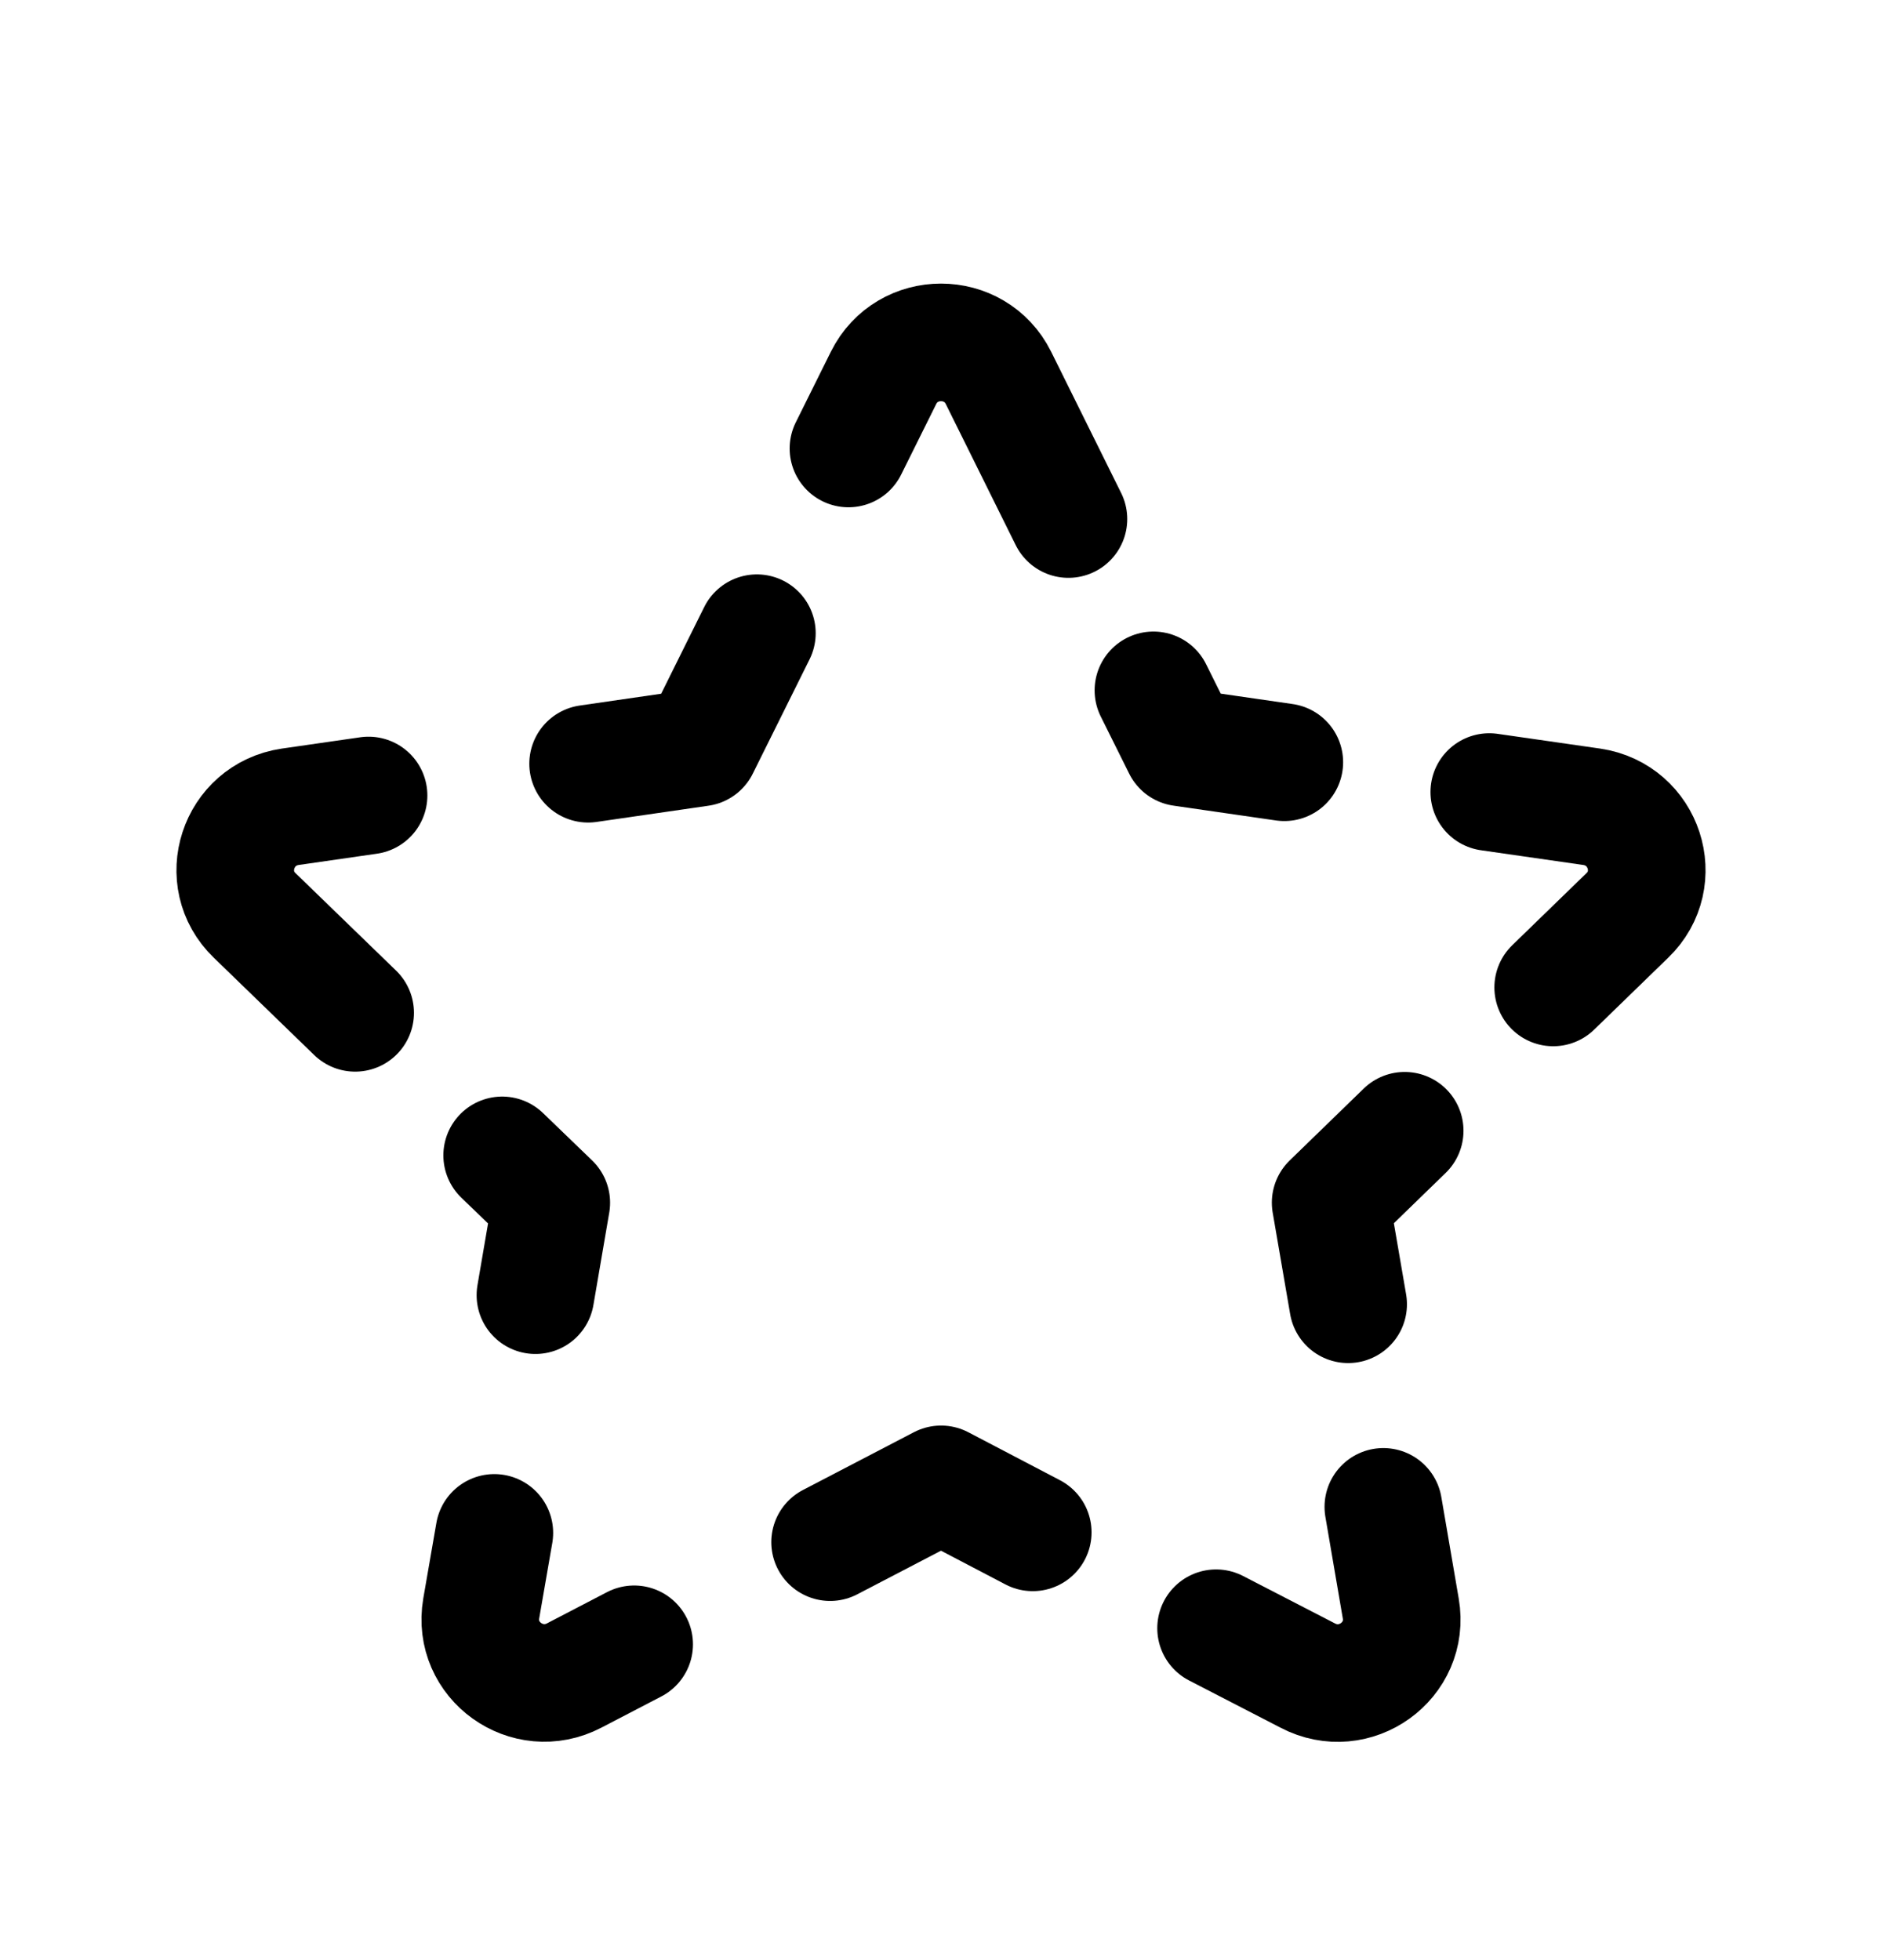 <svg width="24" height="25" viewBox="0 0 24 25" fill="none" xmlns="http://www.w3.org/2000/svg">
<path d="M10.586 19.669L12.001 18.932L13.17 19.544" stroke="black" stroke-width="1.5" stroke-linecap="round" stroke-linejoin="round"/>
<path d="M6.828 16.519L7.03 15.34L6.404 14.736" stroke="black" stroke-width="1.5" stroke-linecap="round" stroke-linejoin="round"/>
<path d="M7.5 9.741L8.928 9.534L9.652 8.076" stroke="black" stroke-width="1.5" stroke-linecap="round" stroke-linejoin="round"/>
<path d="M14.709 8.805L15.071 9.533L16.378 9.722" stroke="black" stroke-width="1.5" stroke-linecap="round" stroke-linejoin="round"/>
<path d="M17.913 14.422L16.969 15.339L17.192 16.635" stroke="black" stroke-width="1.5" stroke-linecap="round" stroke-linejoin="round"/>
<path d="M6.304 19.551L6.137 20.514C6.023 21.18 6.725 21.683 7.324 21.369L8.087 20.972" stroke="black" stroke-width="1.5" stroke-linecap="round" stroke-linejoin="round"/>
<path d="M17.641 19.219L17.863 20.515C17.978 21.181 17.276 21.685 16.676 21.37L15.508 20.767" stroke="black" stroke-width="1.5" stroke-linecap="round" stroke-linejoin="round"/>
<path d="M13.625 6.62L12.733 4.82C12.433 4.216 11.567 4.216 11.267 4.82L10.82 5.72" stroke="black" stroke-width="1.5" stroke-linecap="round" stroke-linejoin="round"/>
<path d="M4.529 12.918L3.249 11.677C2.762 11.209 3.03 10.39 3.701 10.29L4.7 10.146" stroke="black" stroke-width="1.5" stroke-linecap="round" stroke-linejoin="round"/>
<path d="M18.992 10.102L20.299 10.29C20.97 10.39 21.238 11.209 20.751 11.677L19.807 12.594" stroke="black" stroke-width="1.5" stroke-linecap="round" stroke-linejoin="round"/>
</svg>